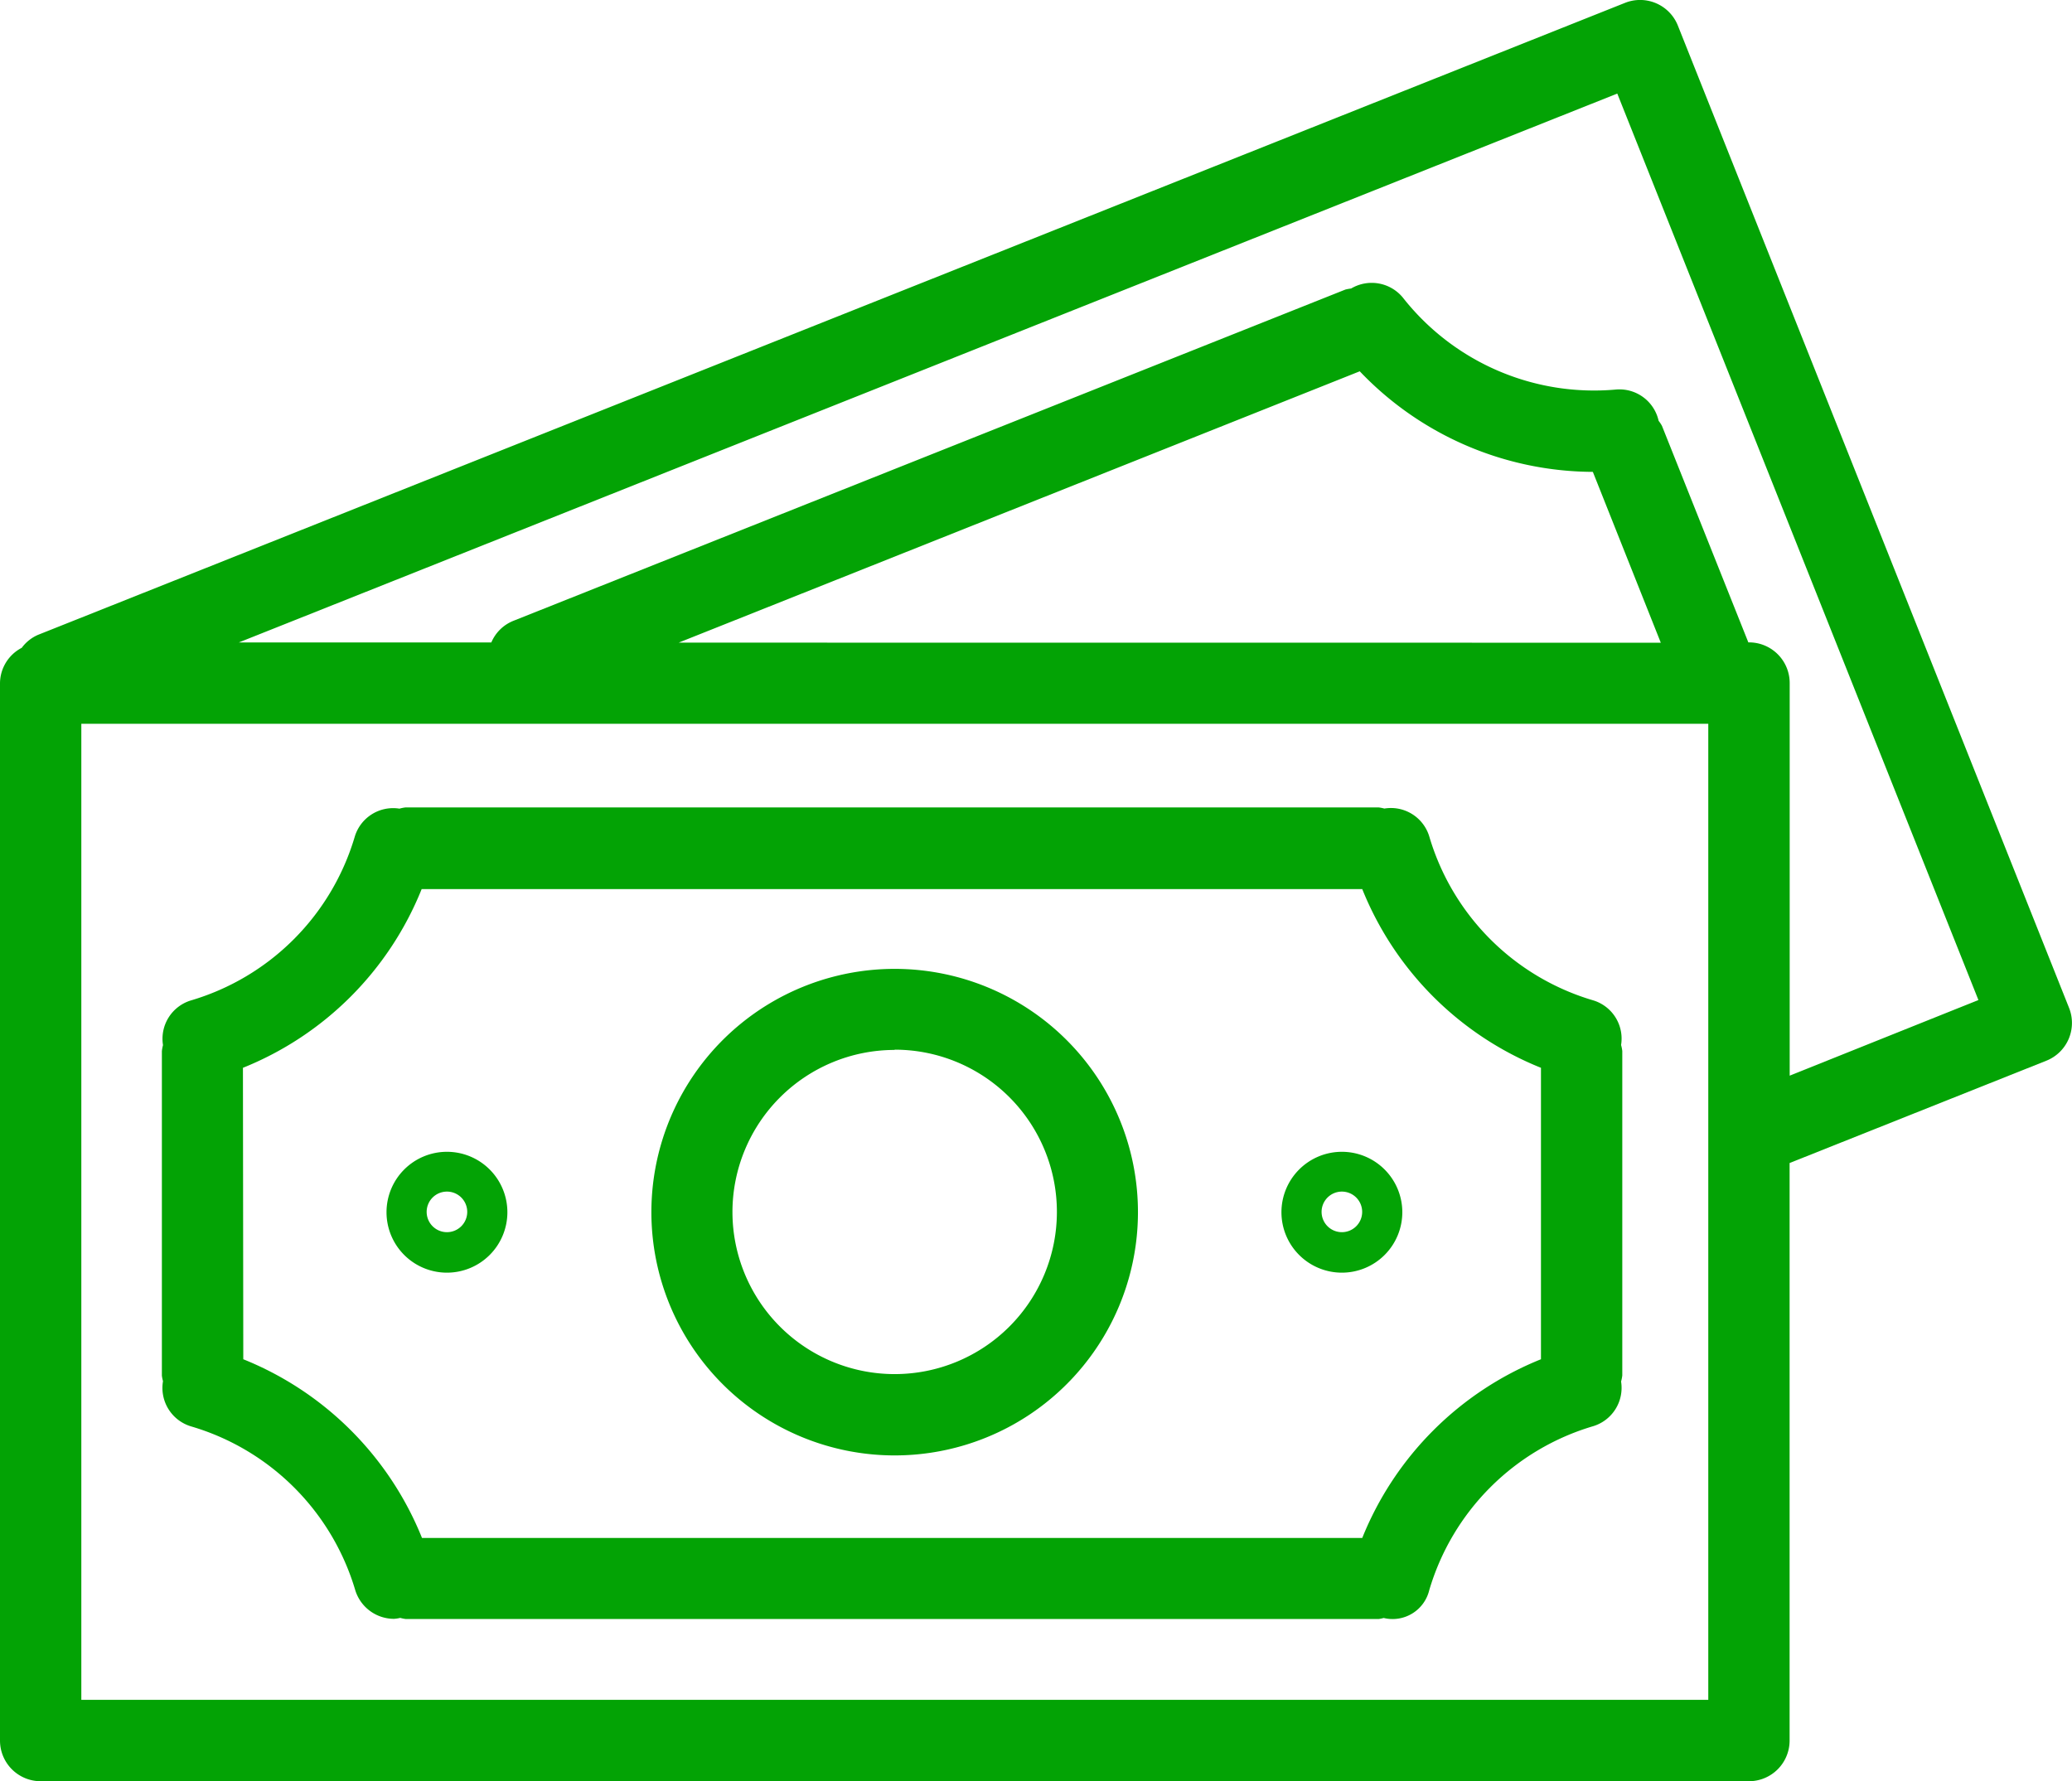 <svg xmlns="http://www.w3.org/2000/svg" width="24" height="20.633" viewBox="0 0 24 20.633">
  <g id="money_2_" data-name="money (2)" transform="translate(0 -28.588)">
    <g id="Group_3283" data-name="Group 3283" transform="translate(0 28.588)">
      <g id="Group_3282" data-name="Group 3282">
        <path id="Path_658" data-name="Path 658" d="M23.966,40.263h0L19.435,28.885a.471.471,0,0,0-.612-.264h0L.44,35.942a.462.462,0,0,0-.188.15A.466.466,0,0,0,0,36.5V48.75a.471.471,0,0,0,.471.471H20.258a.471.471,0,0,0,.471-.471V42.06L23.7,40.876A.471.471,0,0,0,23.966,40.263Zm-4.179,8.015H.942V36.972H19.787ZM7.861,36.032l7.889-3.143a3.748,3.748,0,0,0,2.7,1.165l.787,1.979ZM20.73,41.048V36.5a.471.471,0,0,0-.471-.471h-.008l-1-2.507a.39.39,0,0,0-.039-.059.465.465,0,0,0-.492-.363,2.817,2.817,0,0,1-2.47-1.064.467.467,0,0,0-.6-.106.53.53,0,0,0-.066.012L5.95,35.778a.465.465,0,0,0-.259.252H2.766l15.967-6.358,4.183,10.5Z" transform="translate(0 -28.588)" fill="#03a305"/>
        <path id="Path_659" data-name="Path 659" d="M32.335,194.108a2.808,2.808,0,0,1,1.9,1.894.47.47,0,0,0,.45.335.429.429,0,0,0,.072-.011.441.441,0,0,0,.064.013H46.091a.407.407,0,0,0,.057-.012.437.437,0,0,0,.528-.322v0a2.808,2.808,0,0,1,1.9-1.9.464.464,0,0,0,.322-.517.475.475,0,0,0,.014-.07v-3.758a.425.425,0,0,0-.014-.07.463.463,0,0,0-.322-.517,2.806,2.806,0,0,1-1.9-1.9.464.464,0,0,0-.52-.322.447.447,0,0,0-.066-.013H34.818a.446.446,0,0,0-.07.014.464.464,0,0,0-.517.322,2.808,2.808,0,0,1-1.9,1.9.464.464,0,0,0-.322.517.473.473,0,0,0-.013.07v3.758a.433.433,0,0,0,.013.065A.465.465,0,0,0,32.335,194.108Zm.6-4.154a3.727,3.727,0,0,0,2.07-2.07H45.9a3.728,3.728,0,0,0,2.07,2.07v3.376a3.732,3.732,0,0,0-2.07,2.07H35.009a3.732,3.732,0,0,0-2.07-2.07Z" transform="translate(-30.121 -177.585)" fill="#03a305"/>
        <path id="Path_660" data-name="Path 660" d="M130.818,224.581A2.818,2.818,0,1,0,128,221.763,2.818,2.818,0,0,0,130.818,224.581Zm0-4.7a1.879,1.879,0,1,1-1.879,1.879A1.879,1.879,0,0,1,130.818,219.884Z" transform="translate(-120.455 -207.722)" fill="#03a305"/>
        <path id="Path_661" data-name="Path 661" d="M76.7,256.354a.7.7,0,1,0-.7-.7A.7.7,0,0,0,76.7,256.354Zm0-.939a.235.235,0,1,1-.235.235A.235.235,0,0,1,76.7,255.415Z" transform="translate(-71.523 -241.612)" fill="#03a305"/>
        <path id="Path_662" data-name="Path 662" d="M252.7,256.354a.7.7,0,1,0-.7-.7A.7.7,0,0,0,252.7,256.354Zm0-.939a.235.235,0,1,1-.235.235A.235.235,0,0,1,252.7,255.415Z" transform="translate(-237.157 -241.612)" fill="#03a305"/>
      </g>
    </g>
  </g>
</svg>
